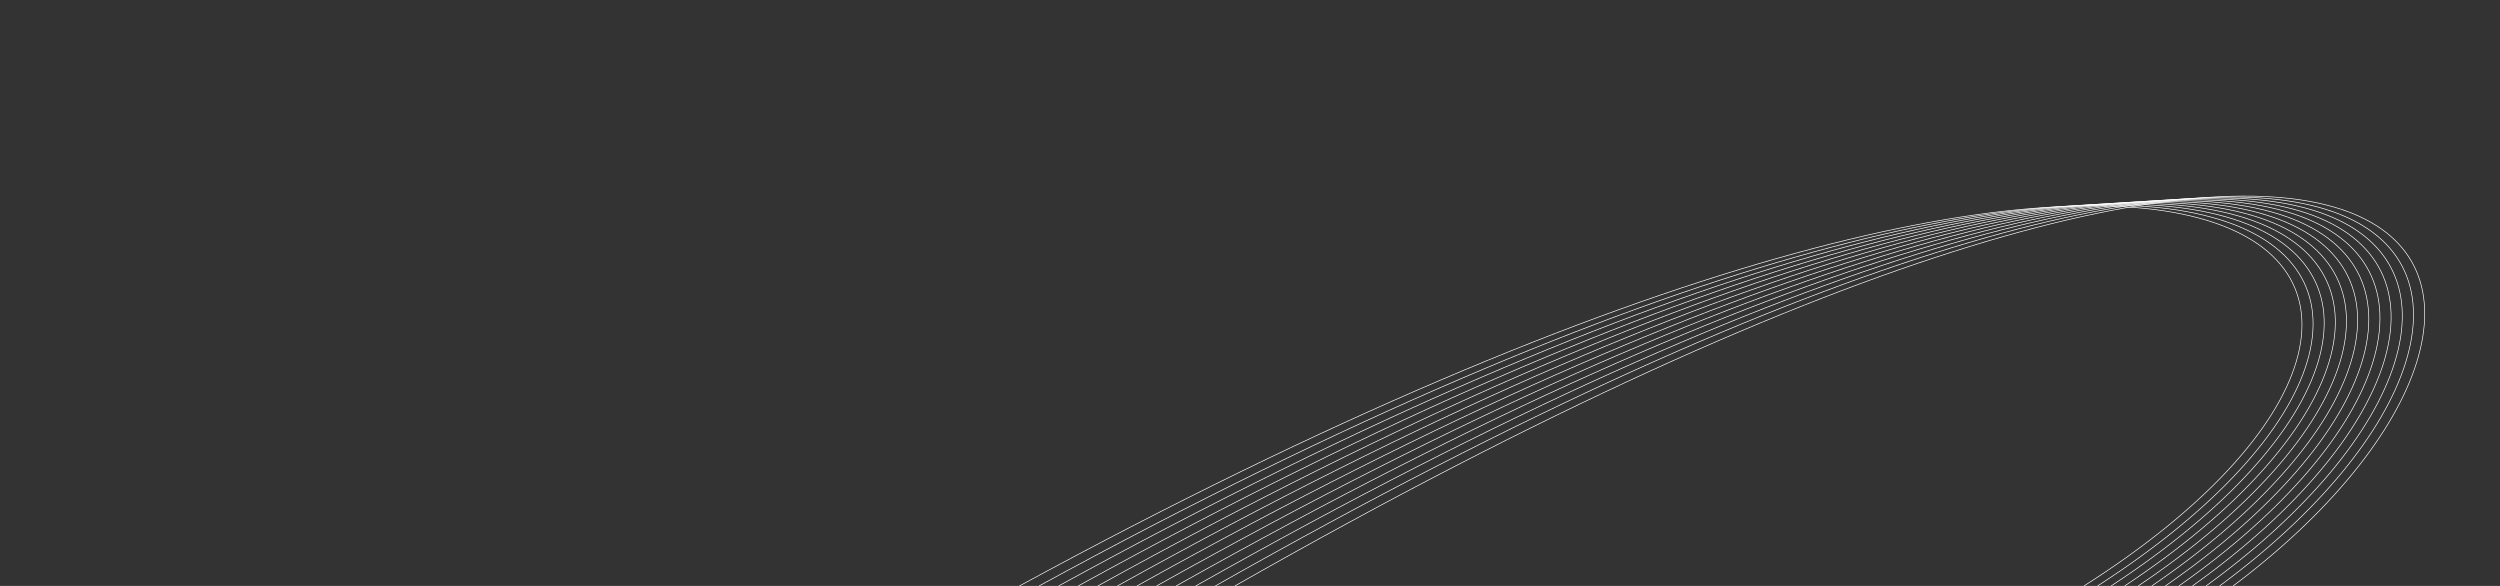 <?xml version="1.0" encoding="UTF-8" standalone="no"?>
<!-- Created with Inkscape (http://www.inkscape.org/) -->

<svg
   width="1920"
   height="450"
   viewBox="0 0 1920 450"
   version="1.1"
   id="svg8"
   xmlns="http://www.w3.org/2000/svg"
   xmlns:svg="http://www.w3.org/2000/svg"
   xmlns:rdf="http://www.w3.org/1999/02/22-rdf-syntax-ns#"
   xmlns:cc="http://creativecommons.org/ns#"
   xmlns:dc="http://purl.org/dc/elements/1.1/">
  <rect x="0" y="0" width="1920" height="450" fill="#333333" stroke="none"/>
  <defs
     id="defs2" />
  <g
     id="g11723">
    <path
       style="fill:none;stroke:#ffffff;stroke-width:0.5px;stroke-linecap:butt;stroke-linejoin:miter;stroke-miterlimit:4;stroke-dasharray:none;stroke-opacity:1"
       d="M 782.928 450 C 1735.48 -67.59 1972.33 213.878 1600.49 450"
       id="path11699" />
    <path
       style="fill:none;stroke:#ffffff;stroke-width:0.5px;stroke-linecap:butt;stroke-linejoin:miter;stroke-miterlimit:4;stroke-dasharray:none;stroke-opacity:1"
       d="M 797.97 450 C 1750.65 -69.904 1976.18 214.907 1610.91 450"
       id="path11701" />
    <path
       style="fill:none;stroke:#ffffff;stroke-width:0.5px;stroke-linecap:butt;stroke-linejoin:miter;stroke-miterlimit:4;stroke-dasharray:none;stroke-opacity:1"
       d="M 813.012 450 C 1765.82 -72.218 1980.04 215.935 1621.32 450"
       id="path11703" />
    <path
       style="fill:none;stroke:#ffffff;stroke-width:0.5px;stroke-linecap:butt;stroke-linejoin:miter;stroke-miterlimit:4;stroke-dasharray:none;stroke-opacity:1"
       d="M 828.054 450 C 1780.99 -74.532 1983.9 216.964 1631.73 450"
       id="path11705" />
    <path
       style="fill:none;stroke:#ffffff;stroke-width:0.5px;stroke-linecap:butt;stroke-linejoin:miter;stroke-miterlimit:4;stroke-dasharray:none;stroke-opacity:1"
       d="M 843.096 450 C 1796.16 -76.846 1987.75 217.992 1642.15 450"
       id="path11707" />
    <path
       style="fill:none;stroke:#ffffff;stroke-width:0.5px;stroke-linecap:butt;stroke-linejoin:miter;stroke-miterlimit:4;stroke-dasharray:none;stroke-opacity:1"
       d="M 858.138 450 C 1811.33 -79.16 1991.61 219.021 1652.56 450"
       id="path11709" />
    <path
       style="fill:none;stroke:#ffffff;stroke-width:0.5px;stroke-linecap:butt;stroke-linejoin:miter;stroke-miterlimit:4;stroke-dasharray:none;stroke-opacity:1"
       d="M 873.18 450 C 1826.5 -81.475 1995.47 220.049 1662.98 450"
       id="path11711" />
    <path
       style="fill:none;stroke:#ffffff;stroke-width:0.5px;stroke-linecap:butt;stroke-linejoin:miter;stroke-miterlimit:4;stroke-dasharray:none;stroke-opacity:1"
       d="M 888.222 450 C 1841.68 -83.789 1999.32 221.078 1673.39 450"
       id="path11713" />
    <path
       style="fill:none;stroke:#ffffff;stroke-width:0.5px;stroke-linecap:butt;stroke-linejoin:miter;stroke-miterlimit:4;stroke-dasharray:none;stroke-opacity:1"
       d="M 903.264 450 C 1856.85 -86.103 2003.18 222.107 1683.8 450"
       id="path11715" />
    <path
       style="fill:none;stroke:#ffffff;stroke-width:0.5px;stroke-linecap:butt;stroke-linejoin:miter;stroke-miterlimit:4;stroke-dasharray:none;stroke-opacity:1"
       d="M 918.306 450 C 1872.02 -88.417 2007.04 223.135 1694.22 450"
       id="path11717" />
    <path
       style="fill:none;stroke:#ffffff;stroke-width:0.5px;stroke-linecap:butt;stroke-linejoin:miter;stroke-miterlimit:4;stroke-dasharray:none;stroke-opacity:1"
       d="M 933.349 450 C 1887.19 -90.731 2010.9 224.164 1704.63 450"
       id="path11719" />
    <path
       style="fill:none;stroke:#ffffff;stroke-width:0.5px;stroke-linecap:butt;stroke-linejoin:miter;stroke-miterlimit:4;stroke-dasharray:none;stroke-opacity:1"
       d="M 948.391 450 C 1902.36 -93.045 2014.75 225.192 1715.04 450"
       id="path11721" />
  </g>
</svg>
